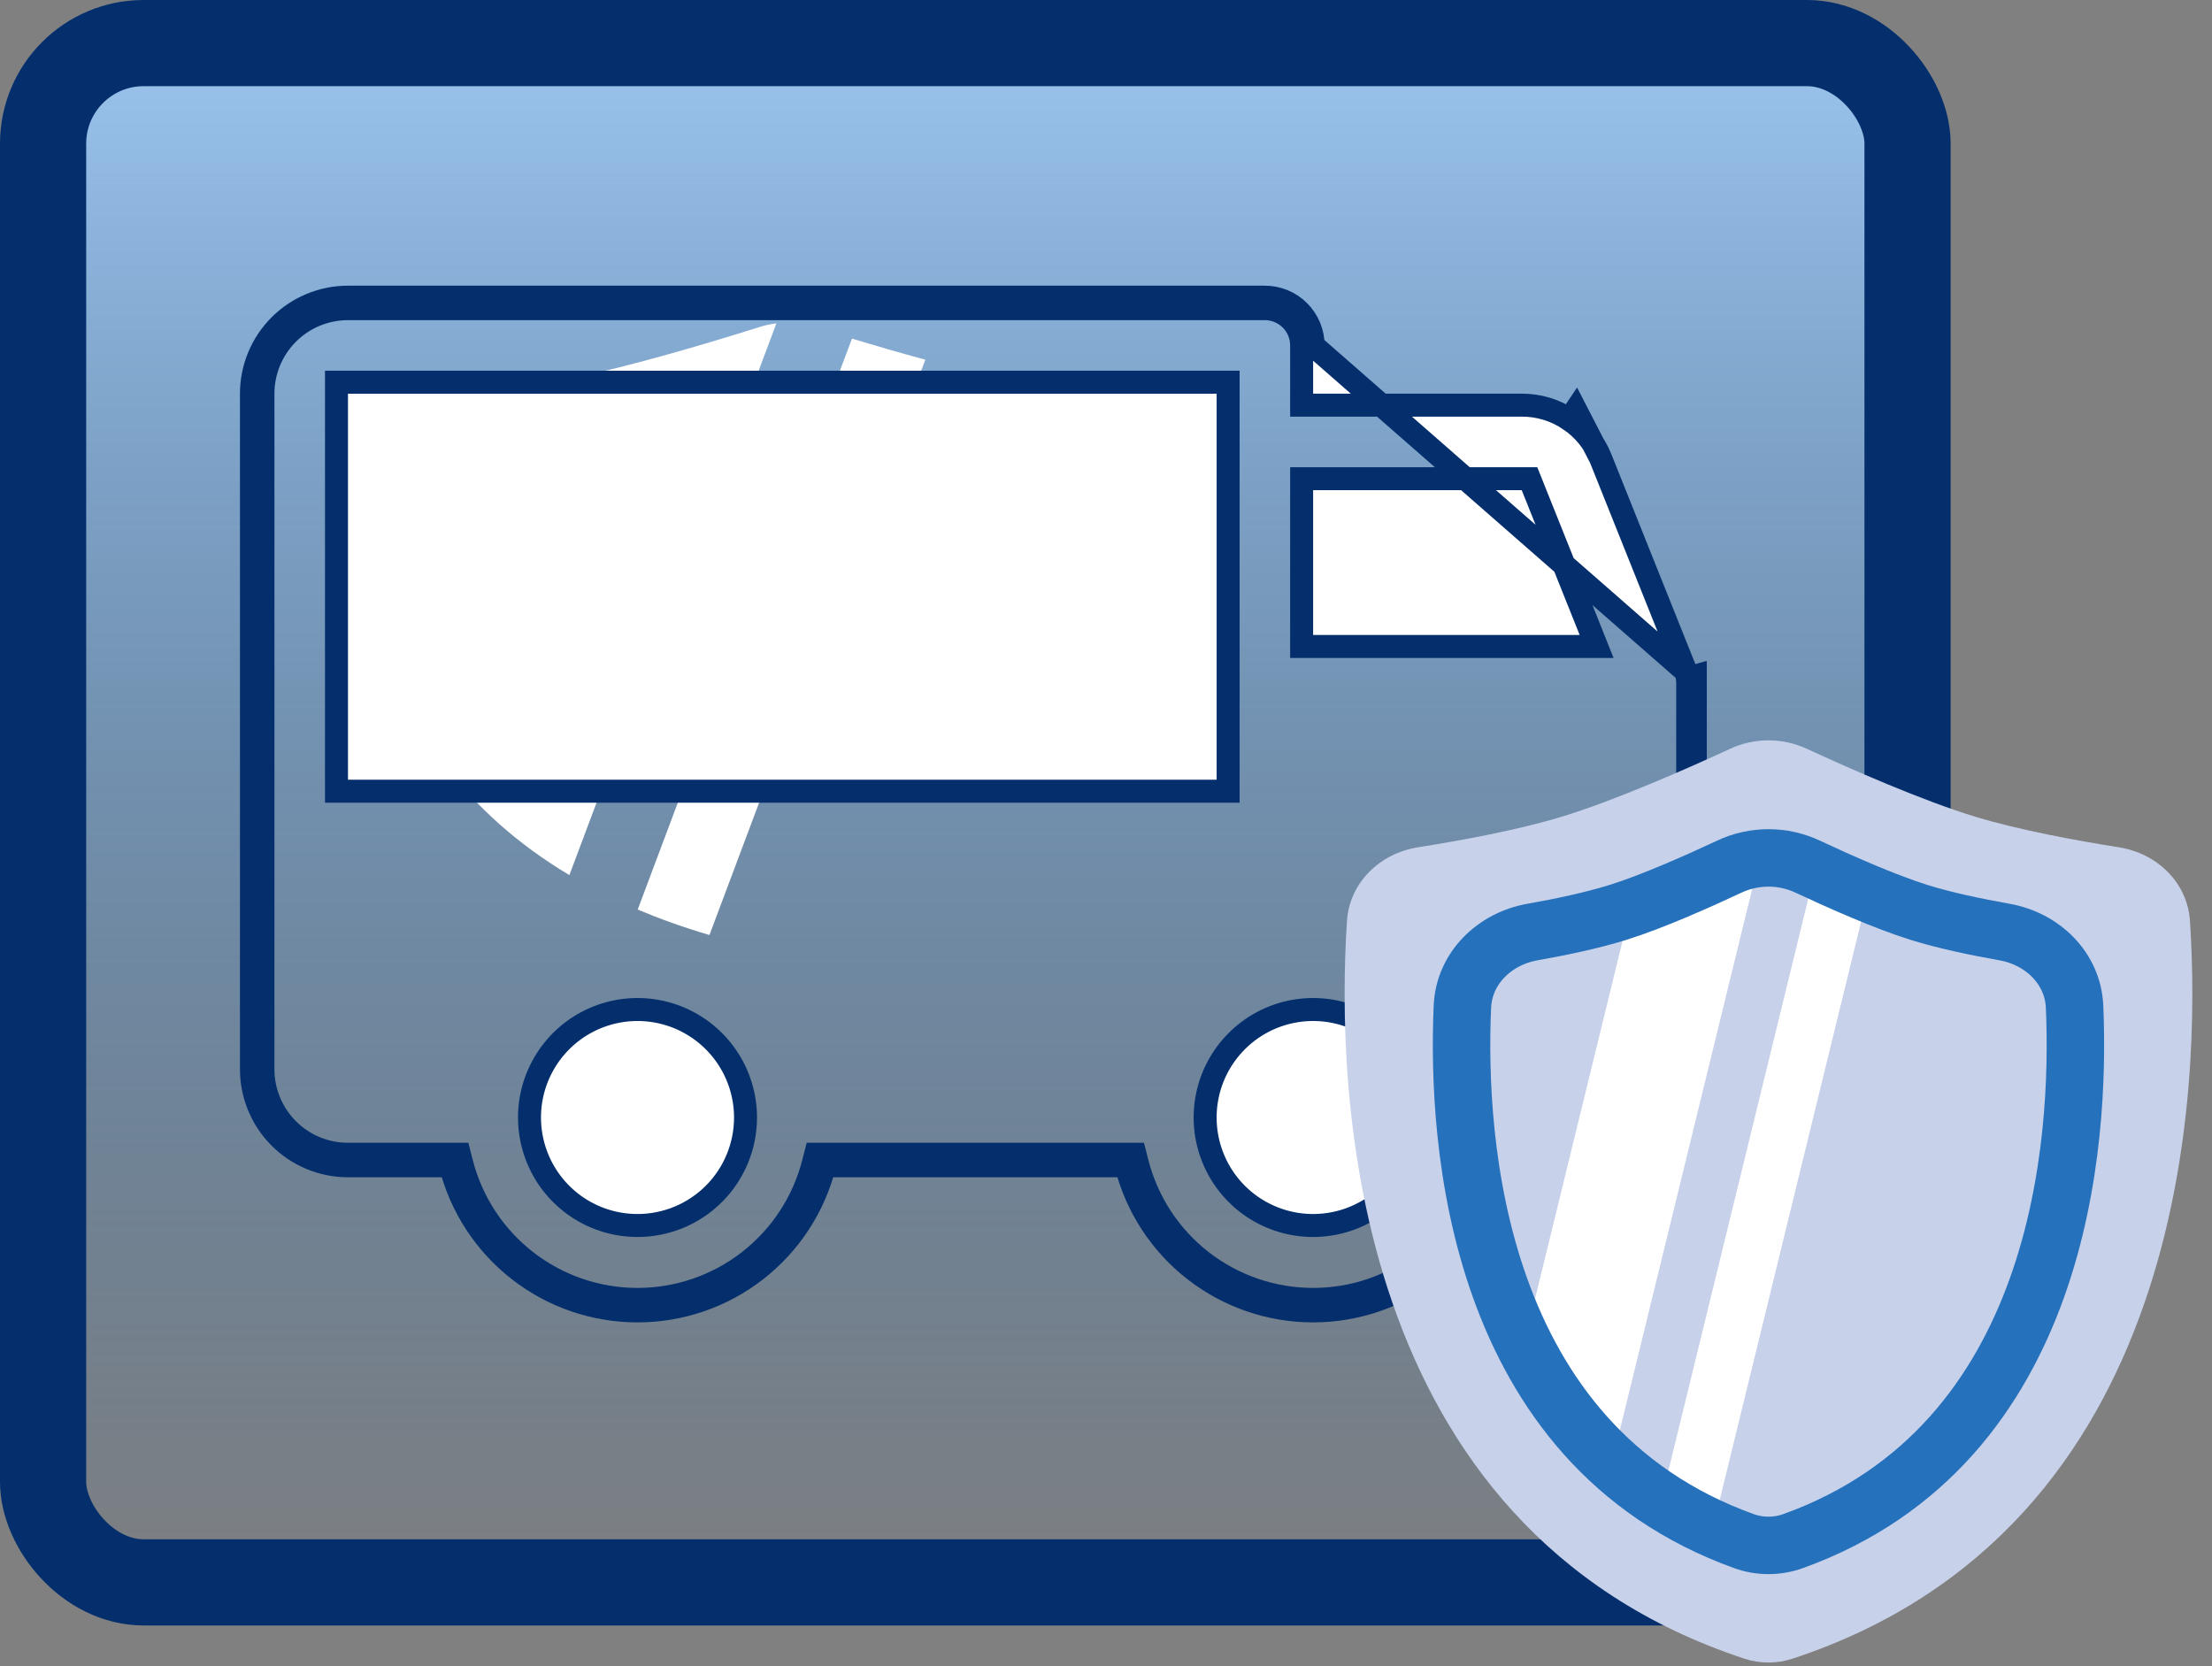<svg width="77" height="58" viewBox="0 0 77 58" fill="none" xmlns="http://www.w3.org/2000/svg">
<rect x="0" y="0" width="77" height="58" fill="#808080" stroke="none"/>
<rect x="1.5" y="1.5" width="64.902" height="53.585" rx="3.5" fill="url(#paint0_linear_195_18203)" stroke="#042F6C" stroke-width="3"/>
<g clip-path="url(#clip0_195_18203)">
<path fill-rule="evenodd" clip-rule="evenodd" d="M24.696 32.55C23.801 32.286 22.97 31.989 22.199 31.663L29.657 11.788C30.427 12.021 31.319 12.281 32.211 12.522L24.696 32.55ZM27.027 11.257L19.82 30.464C17.988 29.37 16.603 28.09 15.56 26.735L20.718 12.989C22.678 12.543 25.135 11.795 26.454 11.38C26.641 11.321 26.833 11.28 27.027 11.257Z" fill="white"/>
<path d="M59.149 23.784V37.223C59.149 38.114 58.795 38.968 58.165 39.599C57.535 40.229 56.681 40.583 55.789 40.583H52.22C51.85 42.028 51.009 43.309 49.831 44.224C48.652 45.139 47.202 45.635 45.71 45.635C44.218 45.635 42.769 45.139 41.59 44.224C40.411 43.309 39.571 42.028 39.201 40.583H28.701C28.331 42.028 27.491 43.309 26.312 44.224C25.134 45.139 23.684 45.635 22.192 45.635C20.7 45.635 19.25 45.139 18.072 44.224C16.893 43.309 16.052 42.028 15.682 40.583H12.113C11.222 40.583 10.367 40.229 9.737 39.599C9.107 38.968 8.753 38.114 8.753 37.223V13.704C8.753 12.813 9.107 11.959 9.737 11.329C10.367 10.699 11.222 10.345 12.113 10.345H44.03C44.476 10.345 44.903 10.522 45.218 10.837C45.533 11.152 45.71 11.579 45.71 12.025L59.149 23.784ZM59.149 23.784C59.15 23.568 59.109 23.354 59.03 23.154L59.149 23.784ZM54.853 14.275L54.63 14.607C54.141 14.277 53.563 14.102 52.973 14.104L52.971 14.104L45.71 14.104H45.31V13.704V12.025C45.31 11.685 45.175 11.36 44.935 11.12C44.695 10.88 44.37 10.745 44.03 10.745H12.113C11.328 10.745 10.575 11.057 10.02 11.612C9.465 12.167 9.153 12.919 9.153 13.704V37.223C9.153 38.008 9.465 38.761 10.02 39.316C10.575 39.871 11.328 40.182 12.113 40.182H15.682H15.993L16.07 40.483C16.418 41.843 17.209 43.047 18.317 43.908C19.425 44.768 20.789 45.235 22.192 45.235C23.595 45.235 24.958 44.768 26.067 43.908C27.175 43.047 27.966 41.843 28.314 40.483L28.391 40.182H28.701H39.201H39.511L39.588 40.483C39.936 41.843 40.727 43.047 41.835 43.908C42.944 44.768 44.307 45.235 45.71 45.235C47.113 45.235 48.477 44.768 49.585 43.908C50.694 43.047 51.484 41.843 51.832 40.483L51.909 40.182H52.22H55.789C56.575 40.182 57.327 39.871 57.882 39.316C58.437 38.761 58.749 38.008 58.749 37.223V23.784V23.783C58.749 23.618 58.718 23.455 58.658 23.301C58.658 23.301 58.658 23.301 58.658 23.301L55.718 15.953L54.853 14.275ZM54.853 14.275L54.63 14.607C55.12 14.936 55.499 15.405 55.718 15.953L54.853 14.275ZM11.713 27.143V27.544H12.113H42.35H42.751V27.143V13.704V13.305H42.35H12.113H11.713V13.704V27.143ZM45.31 22.104V22.504H45.71H54.987H55.578L55.359 21.955L53.343 16.916L53.242 16.664H52.971H45.71H45.31V17.064V22.104ZM20.103 42.029C20.721 42.442 21.448 42.662 22.192 42.662C23.189 42.662 24.145 42.266 24.851 41.561C25.556 40.856 25.952 39.9 25.952 38.903C25.952 38.159 25.731 37.432 25.318 36.814C24.905 36.196 24.318 35.714 23.631 35.429C22.944 35.145 22.188 35.07 21.459 35.215C20.729 35.36 20.059 35.718 19.533 36.244C19.008 36.77 18.649 37.44 18.504 38.169C18.359 38.898 18.434 39.654 18.718 40.341C19.003 41.029 19.485 41.616 20.103 42.029ZM43.621 42.029C44.24 42.442 44.967 42.662 45.71 42.662C46.707 42.662 47.664 42.266 48.369 41.561C49.074 40.856 49.47 39.9 49.47 38.903C49.47 38.159 49.249 37.432 48.836 36.814C48.423 36.196 47.836 35.714 47.149 35.429C46.462 35.145 45.706 35.07 44.977 35.215C44.247 35.36 43.578 35.718 43.052 36.244C42.526 36.77 42.168 37.44 42.023 38.169C41.878 38.898 41.952 39.654 42.237 40.341C42.521 41.029 43.003 41.616 43.621 42.029Z" fill="white" stroke="#042F6C" stroke-width="0.8"/>
</g>
<path d="M46.888 32.062C46.976 30.724 48.035 29.705 49.36 29.496C50.859 29.259 52.826 28.897 54.338 28.439C56.187 27.88 58.715 26.765 60.238 26.062C61.076 25.676 62.046 25.676 62.884 26.062C64.407 26.765 66.935 27.88 68.784 28.439C70.296 28.897 72.263 29.259 73.762 29.496C75.087 29.705 76.146 30.724 76.234 32.062C76.612 37.861 76.235 53.184 62.395 57.743C61.86 57.919 61.262 57.919 60.727 57.743C46.887 53.184 46.51 37.861 46.888 32.062Z" fill="#C8D1EA"/>
<path fill-rule="evenodd" clip-rule="evenodd" d="M59.621 53.208C58.977 52.916 58.38 52.588 57.825 52.228L63.189 30.291C63.743 30.547 64.385 30.835 65.026 31.101L59.621 53.208ZM61.255 29.878L56.114 50.905C54.796 49.698 53.8 48.284 53.05 46.789L56.76 31.615C57.877 31.226 59.217 30.627 60.198 30.167C60.535 30.009 60.892 29.913 61.255 29.878Z" fill="white"/>
<path d="M50.906 35.045C50.964 33.704 52.022 32.681 53.344 32.446C54.316 32.274 55.434 32.041 56.331 31.759C57.517 31.388 59.088 30.689 60.198 30.169C61.061 29.764 62.062 29.764 62.924 30.169C64.034 30.689 65.606 31.388 66.791 31.759C67.688 32.041 68.806 32.274 69.778 32.446C71.1 32.681 72.158 33.704 72.216 35.045C72.42 39.712 71.788 50.272 62.415 53.65C61.867 53.847 61.255 53.847 60.708 53.65C51.334 50.272 50.703 39.712 50.906 35.045Z" stroke="#2571BC" stroke-width="2"/>
<defs>
<linearGradient id="paint0_linear_195_18203" x1="33.951" y1="0" x2="33.951" y2="56.585" gradientUnits="userSpaceOnUse">
<stop stop-color="#9FC8F2"/>
<stop offset="1" stop-color="#2571BC" stop-opacity="0"/>
</linearGradient>
<clipPath id="clip0_195_18203">
<rect width="53.756" height="53.756" fill="white" transform="translate(5.658 4.244)"/>
</clipPath>
</defs>
</svg>
